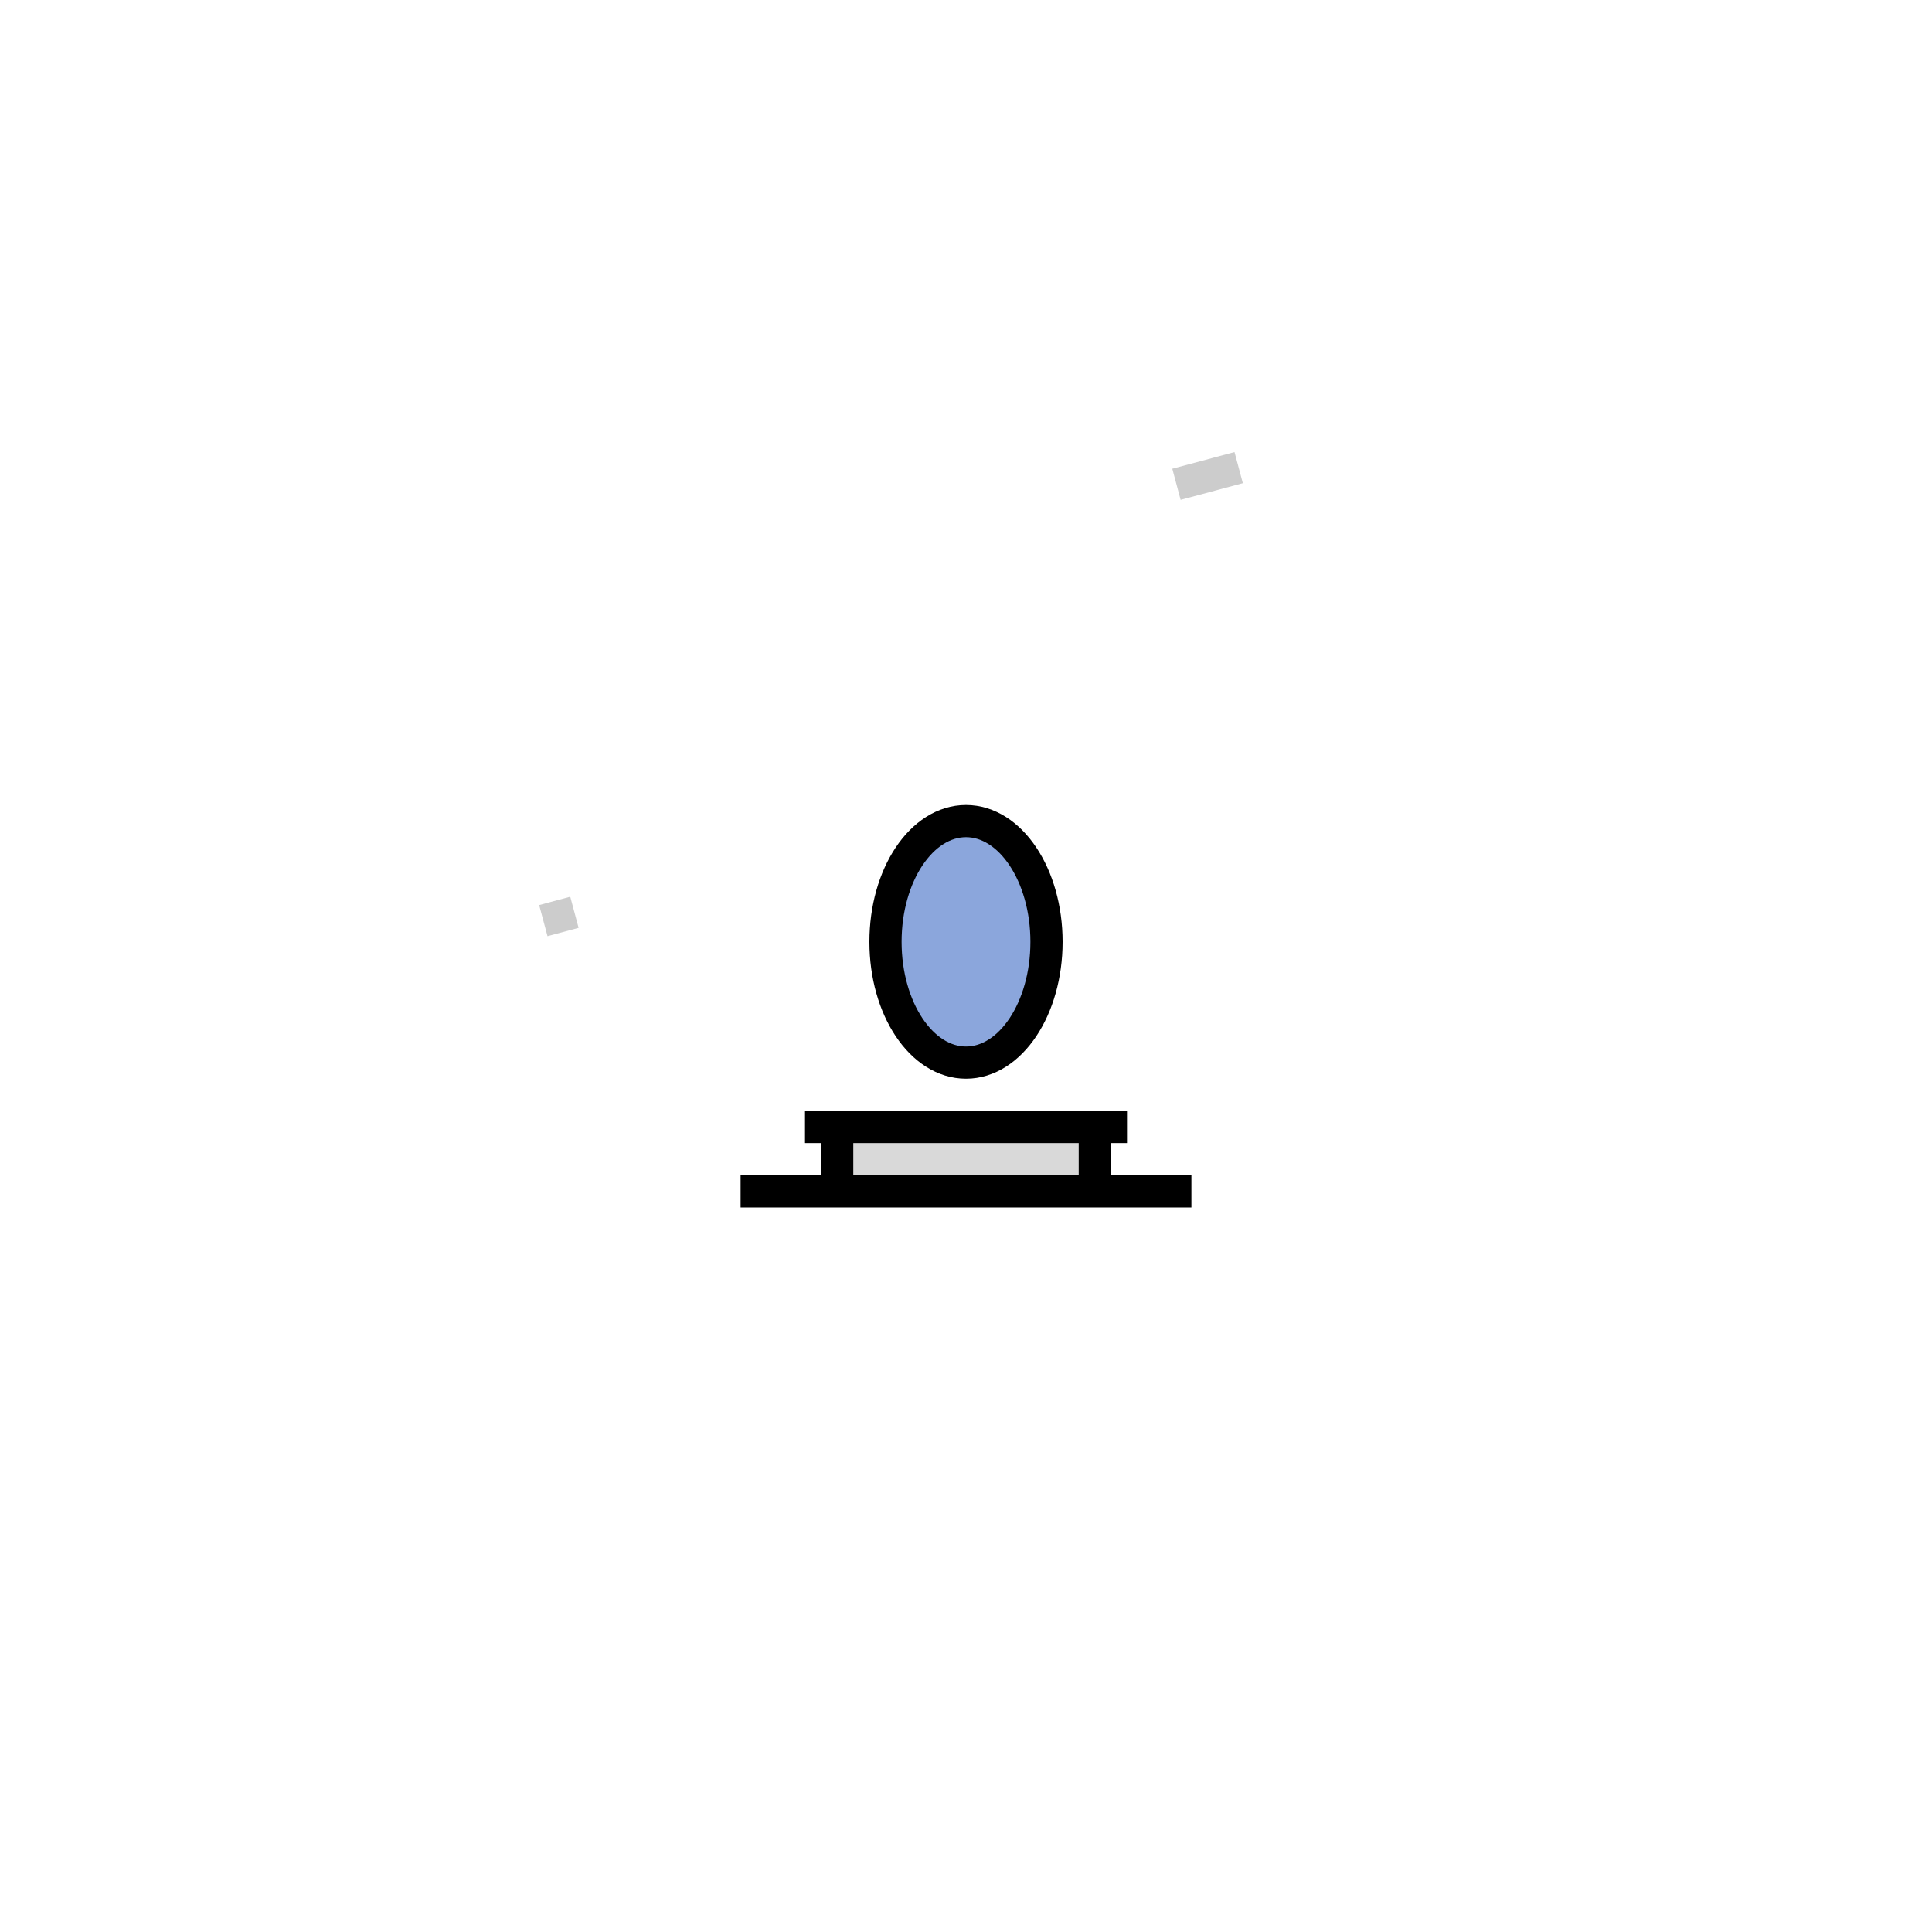 <svg width="120" height="120" viewBox="0 0 120 120" fill="none" xmlns="http://www.w3.org/2000/svg">
<path d="M68 74H52V70H68V74Z" fill="#D9D9D9"/>
<path d="M52 74H68M52 74V70H50H70H68V74M52 74H46M68 74H74" stroke="black" stroke-width="2"/>
<ellipse cx="60" cy="58.5" rx="5" ry="7.5" fill="#8BA6DC" stroke="black" stroke-width="2"/>
<g clip-path="url(#clip0_3563_18852)">
<path opacity="0.2" d="M73.072 30.08L76.936 29.045" stroke="black" stroke-width="2"/>
<path opacity="0.2" d="M33.747 57.182L35.678 56.664" stroke="black" stroke-width="2"/>
</g>
<defs>
<clipPath id="clip0_3563_18852">
<rect width="72" height="72" fill="white" transform="translate(24 24)"/>
</clipPath>
</defs>
</svg>
